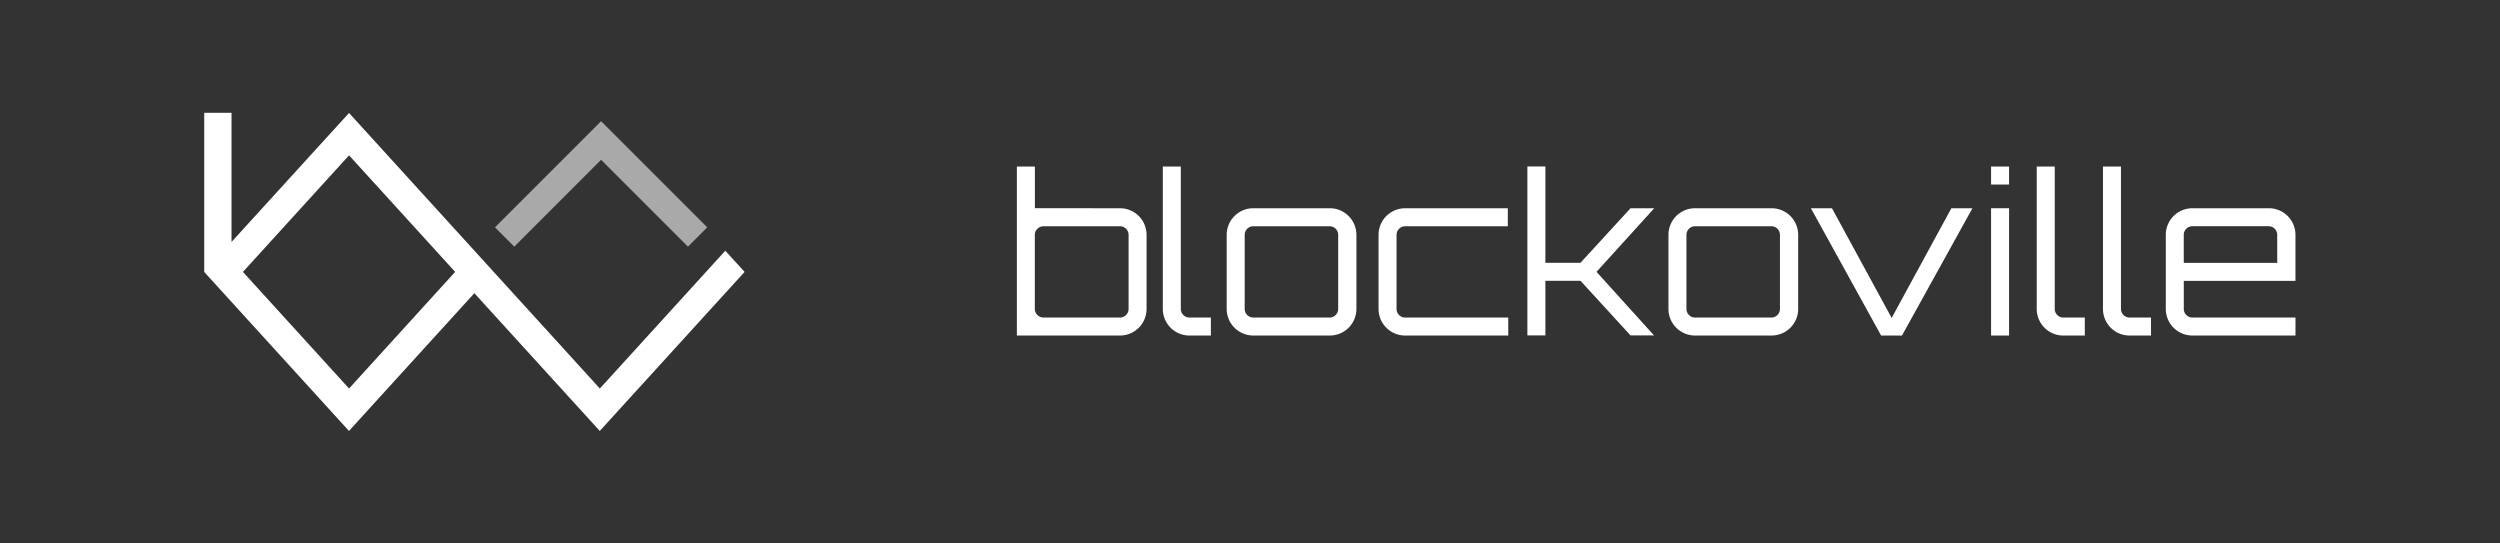 <svg id="Group_4452" data-name="Group 4452" xmlns="http://www.w3.org/2000/svg" width="161.173" height="35.038" viewBox="0 0 161.173 35.038">
  <rect x="0" y="0" width="161.173" height="35.038" fill="#333333" stroke="none"/>
  <path id="Path_7402" data-name="Path 7402" d="M0,0H161.173V35.038H0Z" fill="rgba(22,5,5,0)"/>
  <g id="Group_5" data-name="Group 5" transform="translate(65.557 10.737)">
    <path id="Path_27" data-name="Path 27" d="M2374.532,2864.355a1.715,1.715,0,0,1,1.712,1.712v4.782a1.715,1.715,0,0,1-1.712,1.712h-6.65v-10.895h1.161v2.688Zm.552,6.495v-4.782a.555.555,0,0,0-.552-.552h-4.924a.555.555,0,0,0-.4.163.52.52,0,0,0-.169.389v4.782a.518.518,0,0,0,.169.389.553.553,0,0,0,.4.163h4.924a.556.556,0,0,0,.552-.552Z" transform="translate(-2367.882 -2861.667)" fill="#fff"/>
    <path id="Path_28" data-name="Path 28" d="M2672.353,2861.667h1.16v9.183a.556.556,0,0,0,.552.552h1.386v1.16h-1.386a1.715,1.715,0,0,1-1.712-1.712Z" transform="translate(-2662.944 -2861.667)" fill="#fff"/>
    <path id="Path_29" data-name="Path 29" d="M2807.3,2948.653h4.924a1.716,1.716,0,0,1,1.727,1.712v4.782a1.716,1.716,0,0,1-1.727,1.712H2807.3a1.715,1.715,0,0,1-1.712-1.712v-4.782a1.715,1.715,0,0,1,1.712-1.712Zm4.924,1.161H2807.3a.556.556,0,0,0-.552.552v4.782a.556.556,0,0,0,.552.552h4.924a.555.555,0,0,0,.552-.552v-4.782a.555.555,0,0,0-.552-.552Z" transform="translate(-2792.061 -2945.965)" fill="#fff"/>
    <path id="Path_30" data-name="Path 30" d="M3124.132,2955.7h6.65v1.16h-6.65a1.715,1.715,0,0,1-1.712-1.712v-4.782a1.715,1.715,0,0,1,1.712-1.712h6.622v1.161h-6.622a.556.556,0,0,0-.552.552v4.782a.556.556,0,0,0,.552.552Z" transform="translate(-3099.103 -2945.965)" fill="#fff"/>
    <path id="Path_31" data-name="Path 31" d="M3439.5,2864.355h1.528l-3.721,4.1,3.707,4.1H3439.5l-3.226-3.523h-2.263v3.523h-1.161v-10.895h1.161v6.211h2.263Z" transform="translate(-3399.938 -2861.667)" fill="#fff"/>
    <path id="Path_32" data-name="Path 32" d="M3728.961,2948.653h4.924a1.716,1.716,0,0,1,1.727,1.712v4.782a1.716,1.716,0,0,1-1.727,1.712h-4.924a1.715,1.715,0,0,1-1.712-1.712v-4.782a1.714,1.714,0,0,1,1.712-1.712Zm4.924,1.161h-4.924a.555.555,0,0,0-.552.552v4.782a.555.555,0,0,0,.552.552h4.924a.555.555,0,0,0,.552-.552v-4.782a.555.555,0,0,0-.552-.552Z" transform="translate(-3685.242 -2945.965)" fill="#fff"/>
    <path id="Path_33" data-name="Path 33" d="M4033.454,2948.653h1.358l-4.542,8.207h-1.344l-4.528-8.207h1.358l3.849,7.074Z" transform="translate(-3973.208 -2945.965)" fill="#fff"/>
    <path id="Path_34" data-name="Path 34" d="M4400.3,2861.667h1.16v1.16h-1.16Zm0,10.895v-8.207h1.16v8.207Z" transform="translate(-4337.494 -2861.667)" fill="#fff"/>
    <path id="Path_35" data-name="Path 35" d="M4495.527,2861.667h1.161v9.183a.556.556,0,0,0,.551.552h1.387v1.16h-1.387a1.715,1.715,0,0,1-1.712-1.712Z" transform="translate(-4429.778 -2861.667)" fill="#fff"/>
    <path id="Path_36" data-name="Path 36" d="M4633.8,2861.667h1.16v9.183a.556.556,0,0,0,.551.552h1.386v1.16h-1.386a1.715,1.715,0,0,1-1.711-1.712Z" transform="translate(-4563.78 -2861.667)" fill="#fff"/>
    <path id="Path_37" data-name="Path 37" d="M4771.379,2948.653a1.715,1.715,0,0,1,1.727,1.712v2.971h-7.2v1.811a.555.555,0,0,0,.551.552h6.65v1.16h-6.65a1.715,1.715,0,0,1-1.711-1.712v-4.782a1.714,1.714,0,0,1,1.711-1.712Zm-5.475,3.523h6.026v-1.811a.554.554,0,0,0-.551-.552h-4.924a.555.555,0,0,0-.551.552Z" transform="translate(-4690.676 -2945.965)" fill="#fff"/>
  </g>
  <path id="Path_38" data-name="Path 38" d="M1000.076,2786.256l-1.244-1.366-3.308,3.634h0l-4.779,5.249-6.84-7.514,0,0-9.33-10.25L967,2784.323V2776h-1.76v10.259h0l9.331,10.25,8.084-8.881,8.085,8.881Zm-25.5,7.517-6.842-7.517,6.842-7.516,6.84,7.514,0,0,0,0Z" transform="translate(-952.073 -2768.726)" fill="#fff"/>
  <path id="Path_39" data-name="Path 39" d="M1575.88,2778.752l5.6,5.6,1.244-1.244-6.842-6.842-6.842,6.842,1.244,1.244Z" transform="translate(-1537.129 -2768.451)" fill="#fff" opacity="0.58"/>
</svg>
